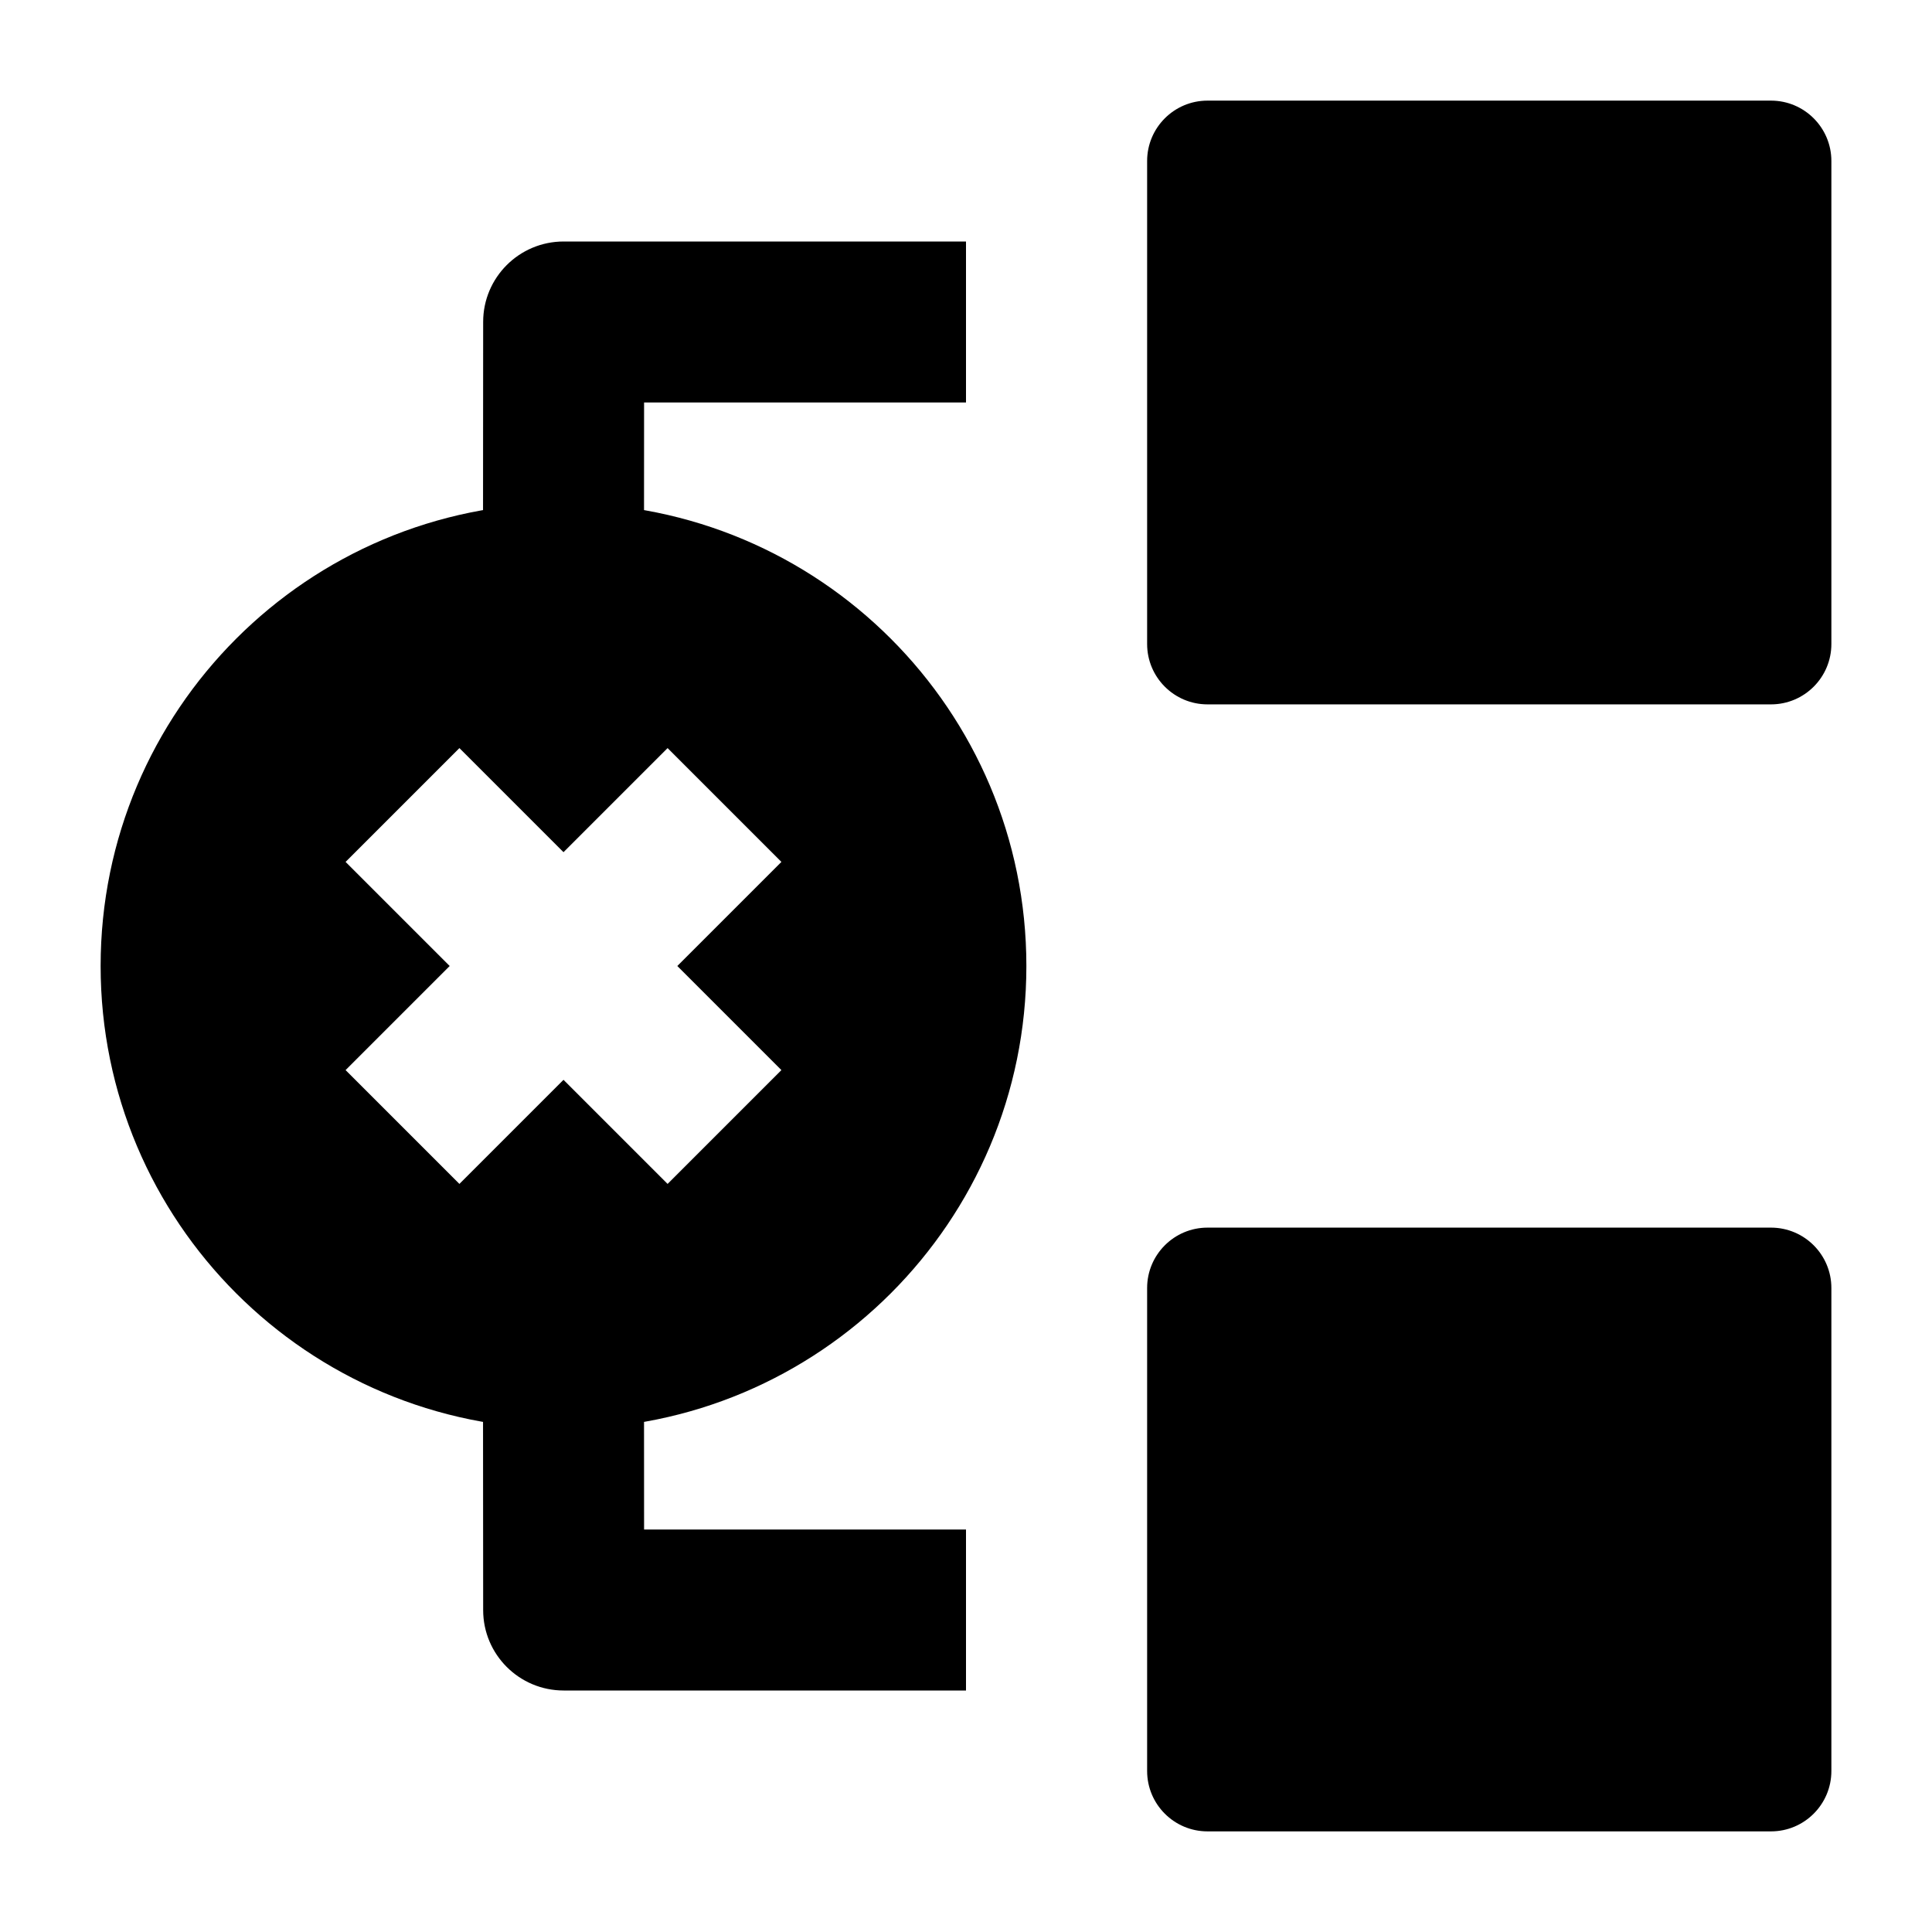 <svg width="24" height="24" viewBox="0 0 24 24" xmlns="http://www.w3.org/2000/svg">
    <path fill-rule="evenodd" clip-rule="evenodd" d="M6.002 3.999C6.002 3.447 6.45 3 7.002 3H12V5H8.001L8 7.001L6 6.999L6.002 3.999ZM8.001 19L8 16.999L6 17.001L6.002 20.001C6.002 20.553 6.45 21 7.002 21H12V19H8.001Z"/>
    <path d="M14.25 16C14.25 15.586 14.586 15.25 15 15.25H22C22.414 15.25 22.75 15.586 22.75 16V22C22.75 22.414 22.414 22.75 22 22.75H15C14.586 22.75 14.25 22.414 14.25 22V16Z"/>
    <path d="M14.25 2C14.25 1.586 14.586 1.25 15 1.25H22C22.414 1.25 22.75 1.586 22.75 2V8C22.75 8.414 22.414 8.75 22 8.75H15C14.586 8.75 14.25 8.414 14.25 8V2Z"/>
    <path fill-rule="evenodd" clip-rule="evenodd" d="M7 6.25C3.824 6.25 1.25 8.824 1.25 12C1.25 15.176 3.824 17.75 7 17.75C10.176 17.75 12.75 15.176 12.75 12C12.75 8.824 10.176 6.25 7 6.25ZM9.707 10.707L8.414 12L9.707 13.293L8.293 14.707L7 13.414L5.707 14.707L4.293 13.293L5.586 12L4.293 10.707L5.707 9.293L7 10.586L8.293 9.293L9.707 10.707Z"/>
</svg>
